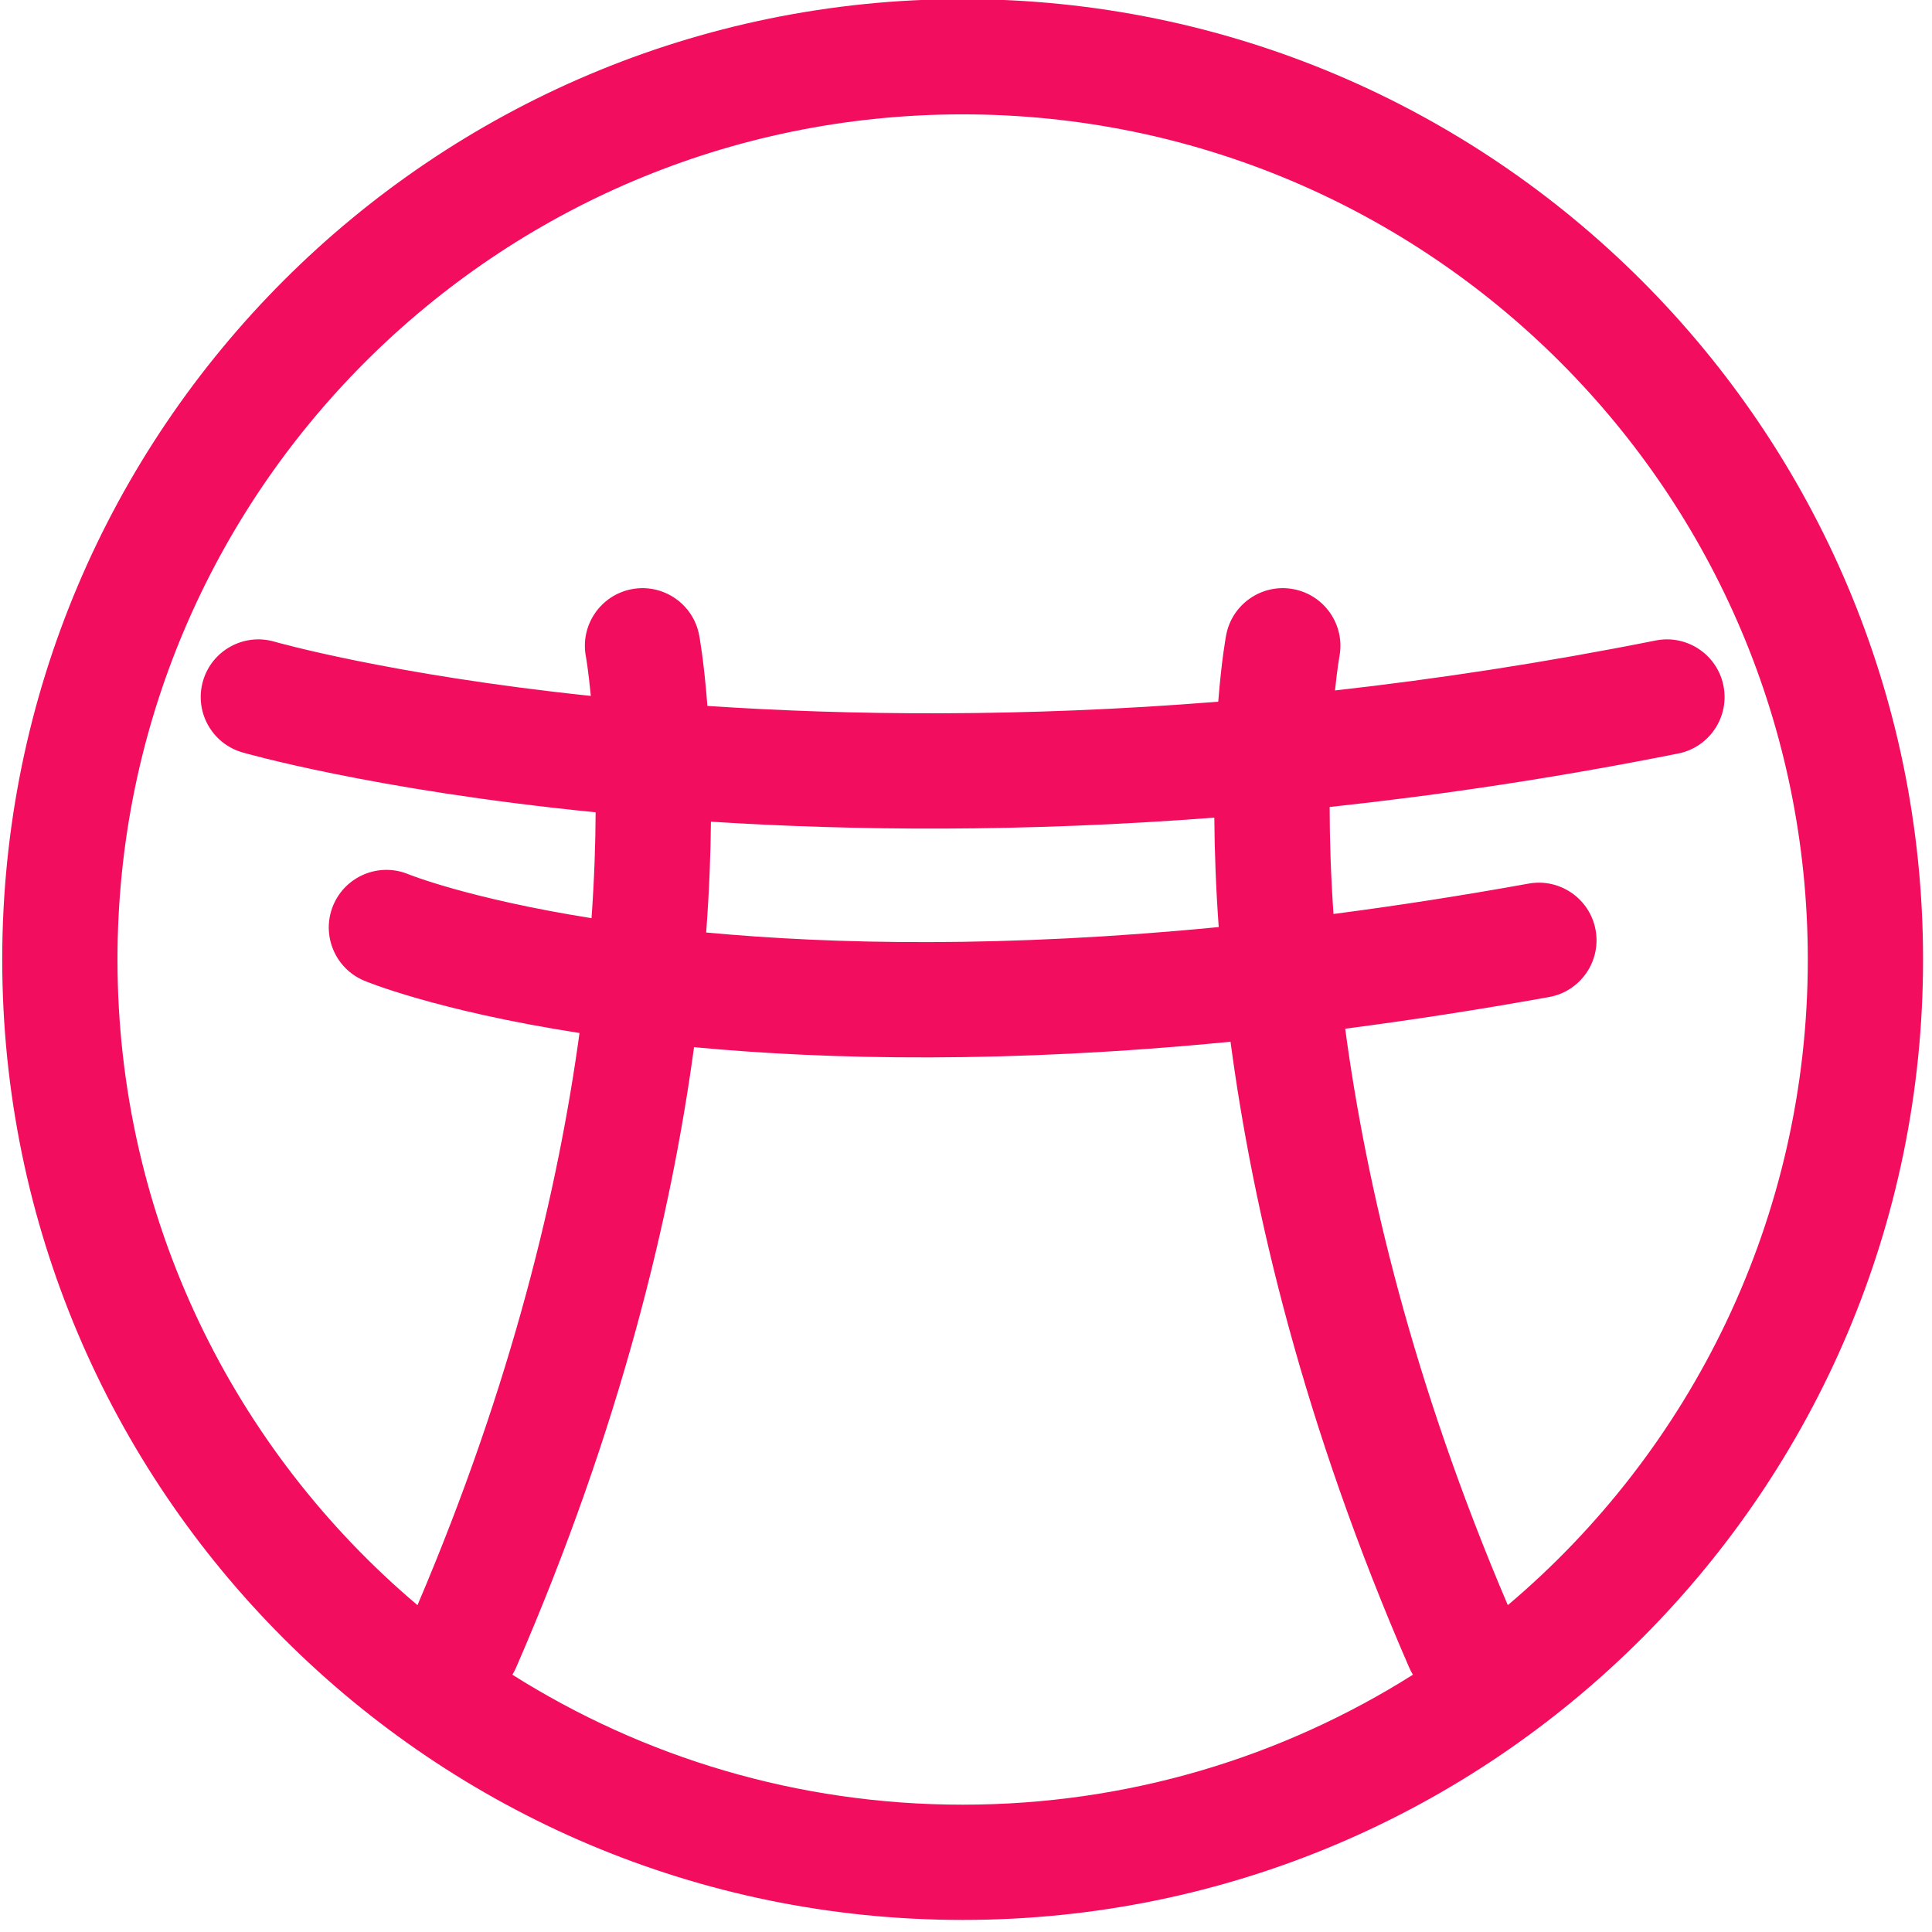 <?xml version="1.0" encoding="UTF-8" standalone="no"?>
<!DOCTYPE svg PUBLIC "-//W3C//DTD SVG 1.1//EN" "http://www.w3.org/Graphics/SVG/1.1/DTD/svg11.dtd">
<svg width="100%" height="100%" viewBox="0 0 121 121" version="1.1" xmlns="http://www.w3.org/2000/svg" xmlns:xlink="http://www.w3.org/1999/xlink" xml:space="preserve" xmlns:serif="http://www.serif.com/" style="fill-rule:evenodd;clip-rule:evenodd;stroke-linejoin:round;stroke-miterlimit:2;">
    <g transform="matrix(1,0,0,1,-1388.1,-29.163)">
        <g transform="matrix(0.802,0,0,0.802,1015.31,177.076)">
            <path d="M540,-184.5C581.394,-184.5 615,-150.894 615,-109.5C615,-68.106 581.394,-34.5 540,-34.5C498.606,-34.5 465,-68.106 465,-109.5C465,-150.894 498.606,-184.5 540,-184.5ZM582.573,-59.081C596.898,-71.192 606,-89.291 606,-109.5C606,-145.926 576.426,-175.5 540,-175.5C503.574,-175.5 474,-145.926 474,-109.5C474,-89.291 483.102,-71.192 497.427,-59.081C504.832,-76.442 508.432,-91.686 510.08,-103.761C498.798,-105.513 493.279,-107.842 493.279,-107.842C490.985,-108.792 489.892,-111.426 490.842,-113.721C491.792,-116.015 494.426,-117.108 496.721,-116.158C496.721,-116.158 501.42,-114.254 511.018,-112.728C511.238,-115.8 511.329,-118.565 511.339,-120.996C493.808,-122.745 483.748,-125.678 483.748,-125.678C481.363,-126.368 479.987,-128.866 480.678,-131.252C481.368,-133.637 483.866,-135.013 486.252,-134.322C486.252,-134.322 495.23,-131.741 510.964,-130.085C510.771,-132.105 510.577,-133.171 510.577,-133.171C510.119,-135.612 511.73,-137.965 514.171,-138.423C516.612,-138.881 518.965,-137.27 519.423,-134.829C519.423,-134.829 519.794,-132.9 520.067,-129.304C531.148,-128.561 544.616,-128.402 559.959,-129.634C560.228,-133.018 560.577,-134.829 560.577,-134.829C561.035,-137.27 563.388,-138.881 565.829,-138.423C568.27,-137.965 569.881,-135.612 569.423,-133.171C569.423,-133.171 569.256,-132.255 569.078,-130.512C577.012,-131.402 585.38,-132.67 594.12,-134.413C596.555,-134.899 598.927,-133.316 599.413,-130.88C599.899,-128.445 598.316,-126.073 595.88,-125.587C586.357,-123.687 577.259,-122.335 568.66,-121.411C568.661,-118.966 568.744,-116.171 568.959,-113.056C573.79,-113.685 578.87,-114.467 584.201,-115.429C586.646,-115.869 588.988,-114.243 589.429,-111.799C589.869,-109.354 588.243,-107.012 585.799,-106.571C580.232,-105.568 574.924,-104.752 569.874,-104.099C571.501,-91.971 575.098,-76.605 582.573,-59.081ZM504.838,-53.649C515.02,-47.221 527.079,-43.5 540,-43.5C552.921,-43.5 564.98,-47.221 575.162,-53.649C575.055,-53.825 574.958,-54.011 574.873,-54.206C566.615,-73.199 562.674,-89.888 560.919,-103.08C543.552,-101.38 529.623,-101.657 519.024,-102.655C517.241,-89.53 513.296,-72.996 505.127,-54.206C505.042,-54.011 504.945,-53.825 504.838,-53.649ZM559.654,-120.581C544.659,-119.428 531.407,-119.56 520.343,-120.263C520.319,-117.683 520.21,-114.79 519.971,-111.611C529.987,-110.674 543.293,-110.403 559.997,-112.034C559.771,-115.178 559.672,-118.035 559.654,-120.581Z" style="fill:rgb(242,13,94);"/>
        </g>
    </g>
</svg>

